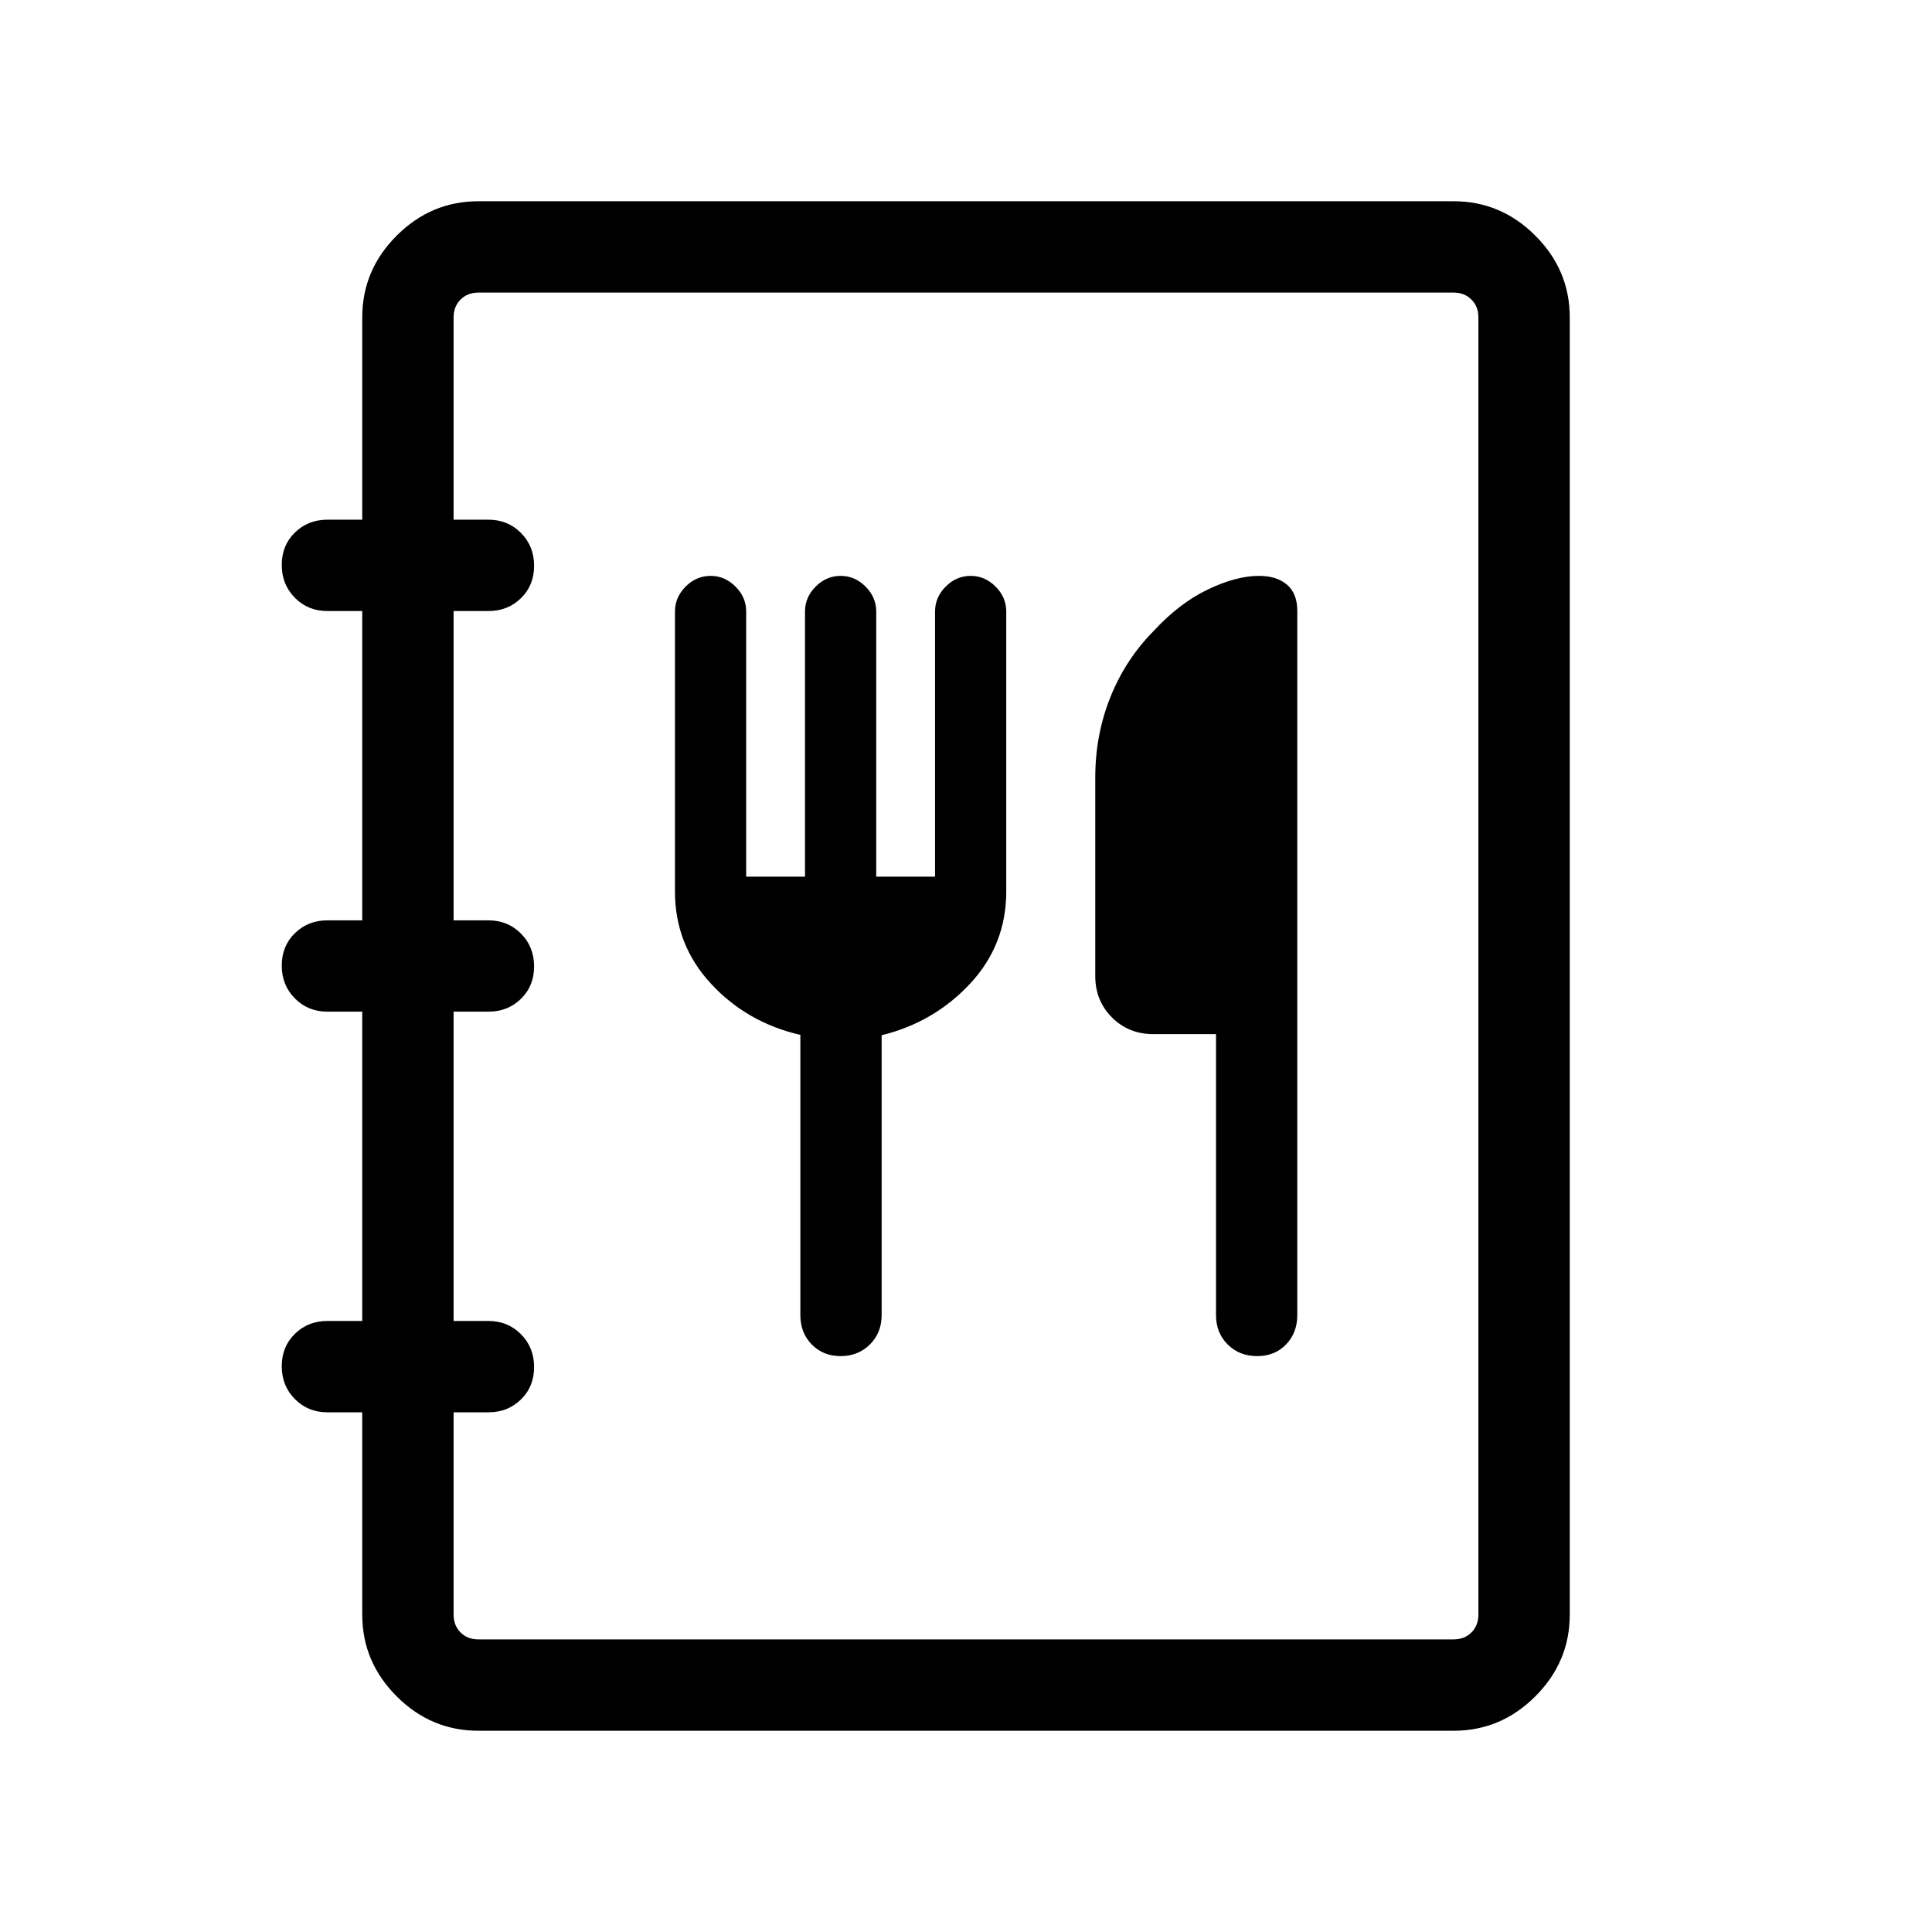 <svg xmlns="http://www.w3.org/2000/svg" width="48" height="48" viewBox="0 -960 960 960"><path d="M237.69-100q-23.5 0-40.59-17.1-17.1-17.09-17.1-40.59v-100.54h-17.31q-9.64 0-16.16-6.58-6.53-6.58-6.53-16.31 0-9.73 6.53-16.11 6.52-6.39 16.16-6.39H180v-153.69h-17.31q-9.64 0-16.16-6.58-6.53-6.58-6.53-16.31 0-9.72 6.53-16.11 6.52-6.38 16.16-6.38H180v-153.69h-17.31q-9.64 0-16.16-6.58-6.53-6.58-6.53-16.31 0-9.73 6.53-16.11 6.52-6.39 16.16-6.39H180v-100.54q0-23.5 17.1-40.59 17.09-17.1 40.59-17.1h484.62q23.5 0 40.59 17.1 17.1 17.09 17.1 40.59v644.62q0 23.5-17.1 40.59-17.09 17.1-40.59 17.1H237.69Zm0-45.39h484.62q5.38 0 8.84-3.46t3.46-8.84v-644.62q0-5.38-3.46-8.84t-8.84-3.46H237.69q-5.38 0-8.84 3.46t-3.46 8.84v100.54h17.3q9.65 0 16.17 6.58 6.53 6.58 6.53 16.31 0 9.73-6.53 16.11-6.52 6.39-16.17 6.39h-17.3v153.69h17.3q9.65 0 16.17 6.58 6.53 6.58 6.53 16.31 0 9.72-6.53 16.11-6.52 6.38-16.17 6.38h-17.3v153.69h17.3q9.65 0 16.17 6.58 6.53 6.58 6.53 16.31 0 9.73-6.53 16.11-6.52 6.39-16.17 6.39h-17.3v100.54q0 5.38 3.46 8.84t8.84 3.46Zm160-300.38v139.23q0 8.83 5.67 14.61 5.68 5.78 14.35 5.78 8.68 0 14.52-5.78 5.85-5.78 5.85-14.61v-139.05q26.07-6.41 44-25.68Q500-490.54 500-517v-139.15q0-7.08-5.31-12.39-5.31-5.31-12.38-5.31-7.08 0-12.39 5.31-5.3 5.31-5.3 12.39v131.77h-29.23v-131.77q0-7.08-5.31-12.39-5.31-5.31-12.39-5.31-7.07 0-12.38 5.31-5.31 5.31-5.31 12.39v131.77h-29.23v-131.77q0-7.08-5.31-12.39-5.31-5.31-12.38-5.31-7.08 0-12.39 5.31-5.3 5.31-5.3 12.39V-517q0 26.46 17.89 45.8 17.9 19.34 44.41 25.43Zm206.54-.38v139.61q0 8.83 5.8 14.61 5.81 5.78 14.68 5.78 8.71 0 14.31-5.78 5.59-5.78 5.59-14.61v-349.93q0-8.63-5.11-13-5.12-4.38-13.95-4.38-11.26 0-25.41 6.77-14.14 6.77-26.99 20.7-13.9 14.07-21.41 32.79t-7.51 39.97V-475q0 12.26 8.29 20.55 8.3 8.3 20.56 8.3h31.15ZM225.39-145.39v-669.22 669.22Z"/></svg>